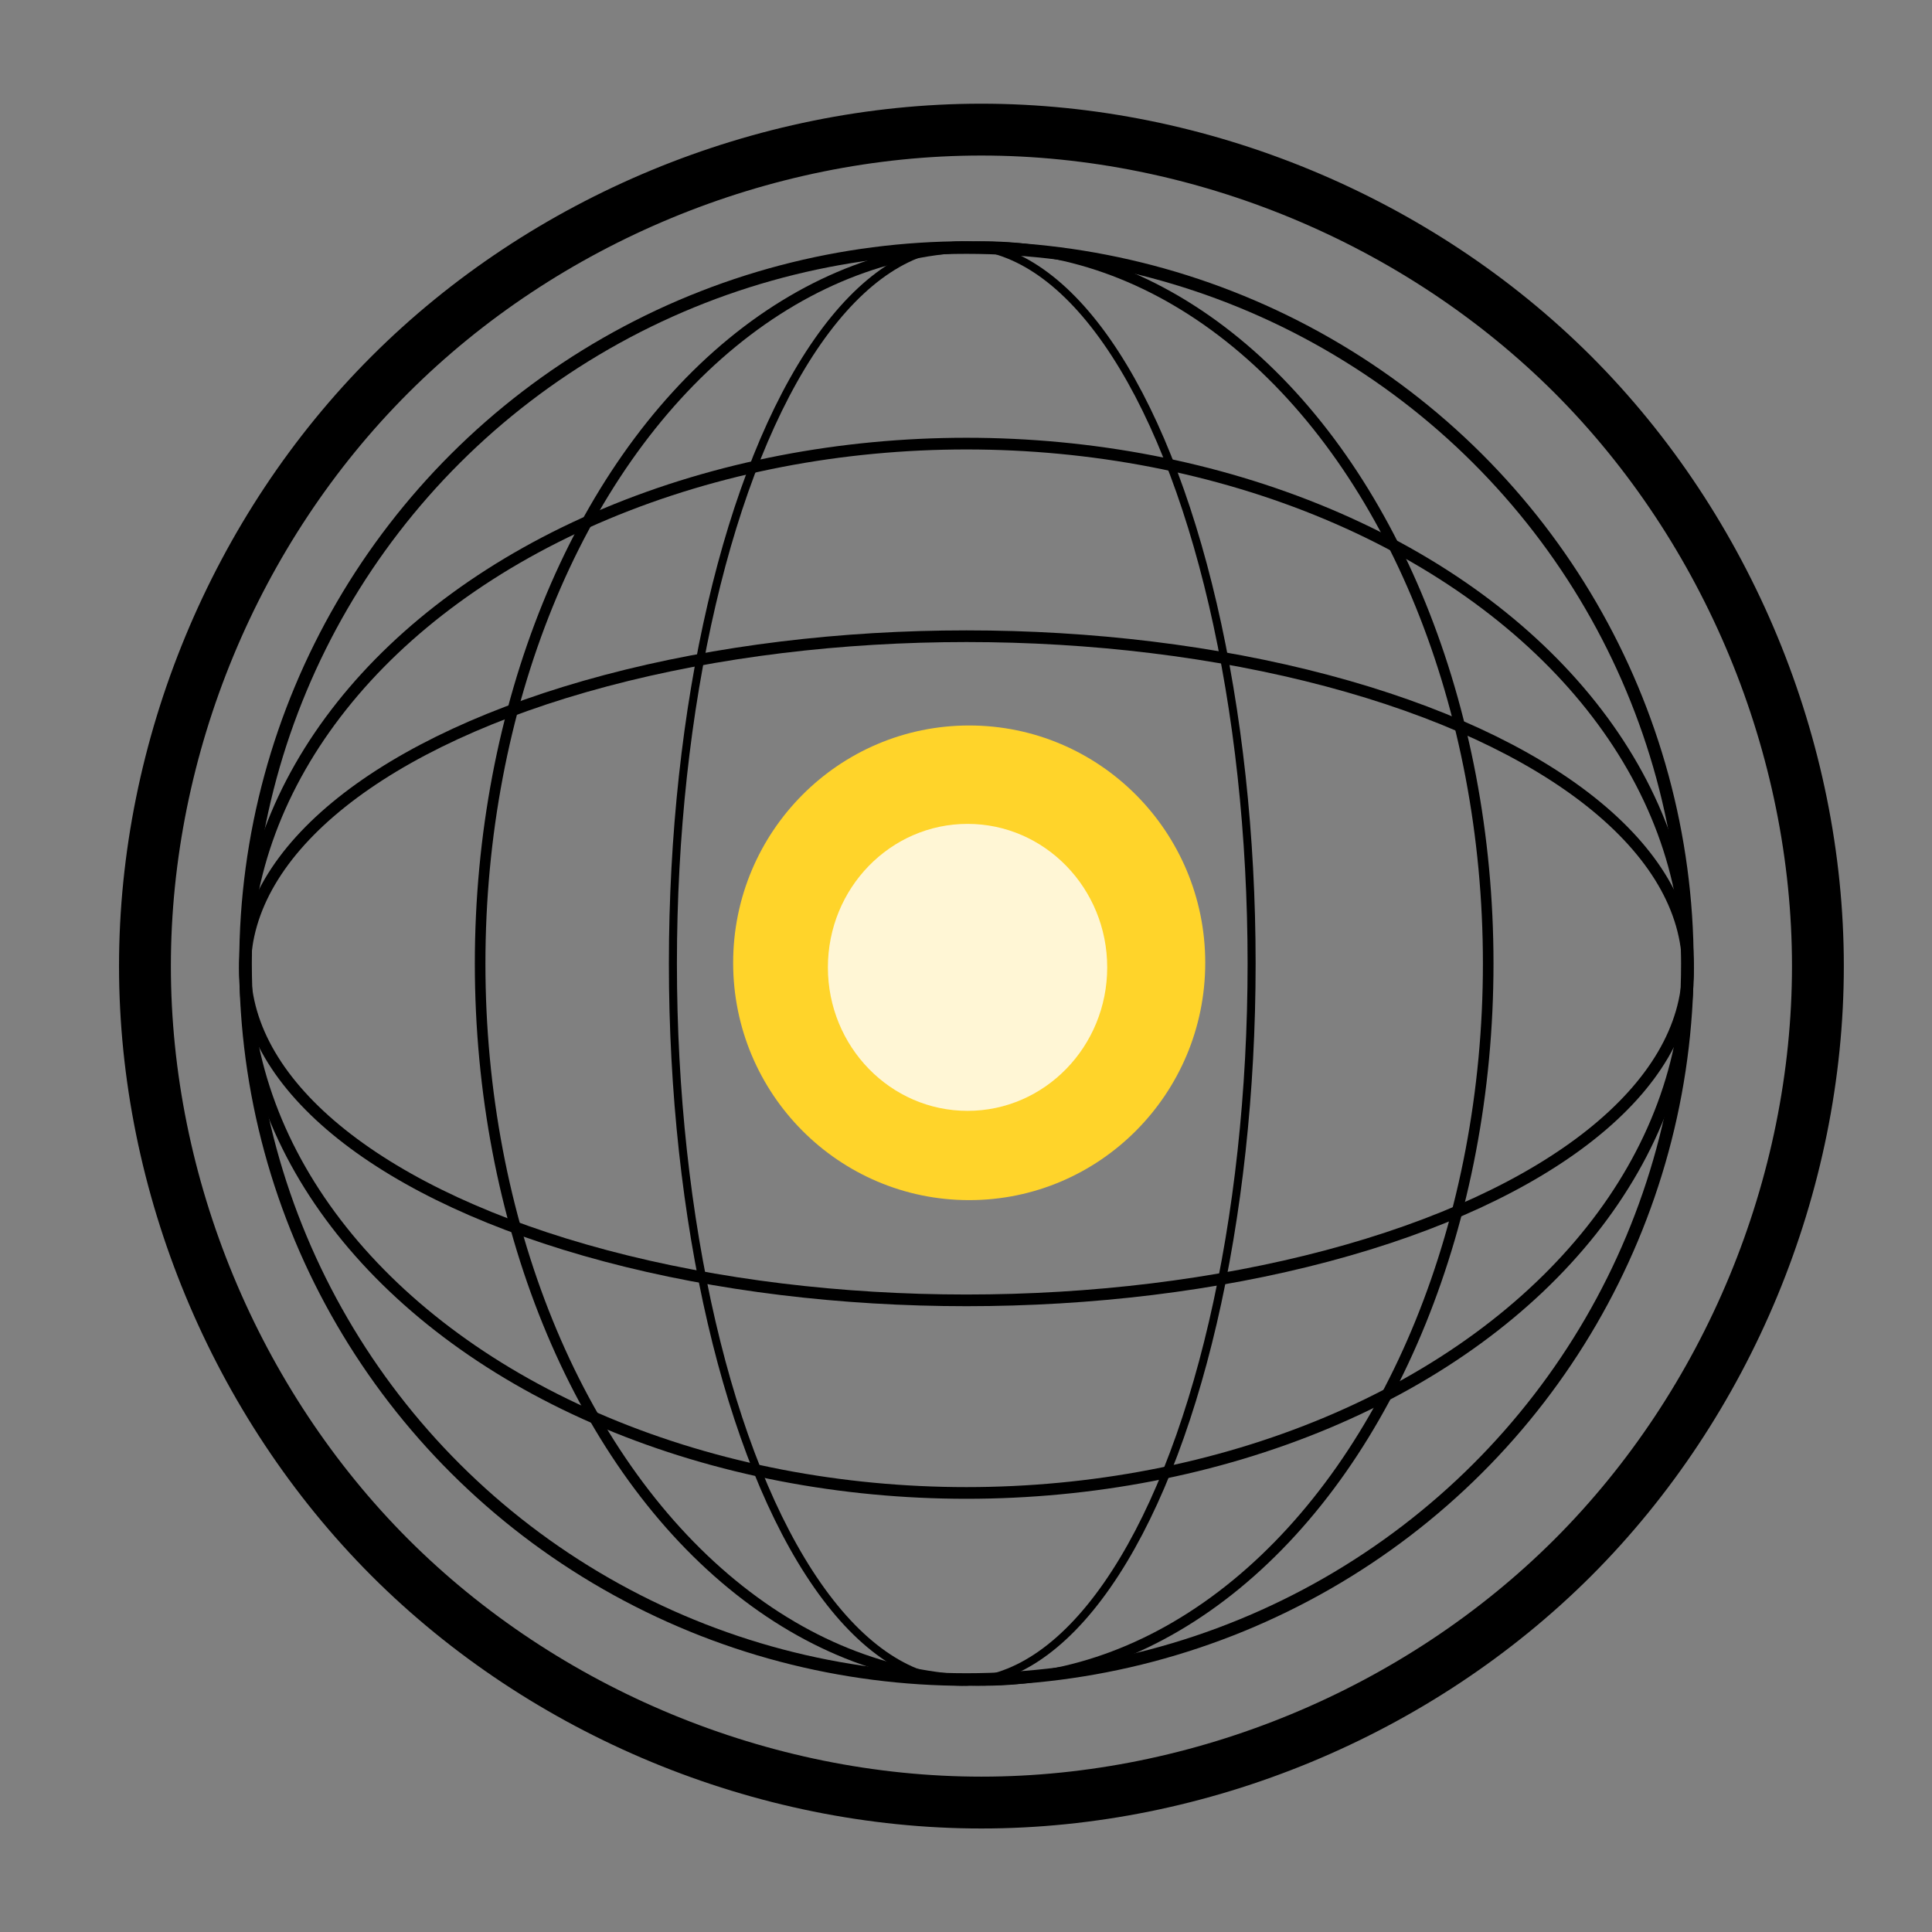 <?xml version="1.0" encoding="UTF-8" standalone="no"?>
<svg
        xmlns:dc="http://purl.org/dc/elements/1.1/"
        xmlns:cc="http://creativecommons.org/ns#"
        xmlns:rdf="http://www.w3.org/1999/02/22-rdf-syntax-ns#"
        xmlns="http://www.w3.org/2000/svg"
        xmlns:sodipodi="http://sodipodi.sourceforge.net/DTD/sodipodi-0.dtd"
        xmlns:inkscape="http://www.inkscape.org/namespaces/inkscape"
        width="40"
        height="40"
        viewBox="0 0 10.583 10.583"
        version="1.1"
        id="svg839"
        inkscape:version="1.0 (4035a4fb49, 2020-05-01)"
        sodipodi:docname="plm_companion_icon.svg">
  <rect x="0" y="0" width="10.583" height="10.583" fill="#808080" stroke="none"/>
  <title
          id="title1727">PLM Companion Icon</title>
  <defs
          id="defs833">
    <inkscape:path-effect
            effect="bspline"
            id="path-effect1651"
            is_visible="true"
            lpeversion="1"
            weight="33.333"
            steps="2"
            helper_size="0"
            apply_no_weight="true"
            apply_with_weight="true"
            only_selected="false" />
    <inkscape:path-effect
            effect="bspline"
            id="path-effect1647"
            is_visible="true"
            lpeversion="1"
            weight="33.333"
            steps="2"
            helper_size="0"
            apply_no_weight="true"
            apply_with_weight="true"
            only_selected="false" />
    <inkscape:path-effect
            effect="bspline"
            id="path-effect1641"
            is_visible="true"
            lpeversion="1"
            weight="33.333"
            steps="2"
            helper_size="0"
            apply_no_weight="true"
            apply_with_weight="true"
            only_selected="false" />
    <inkscape:path-effect
            effect="spiro"
            id="path-effect1637"
            is_visible="true"
            lpeversion="1" />
    <inkscape:path-effect
            effect="spiro"
            id="path-effect1633"
            is_visible="true"
            lpeversion="1" />
    <inkscape:path-effect
            effect="spiro"
            id="path-effect1622"
            is_visible="true"
            lpeversion="1" />
    <inkscape:path-effect
            effect="spiro"
            id="path-effect1618"
            is_visible="true"
            lpeversion="1" />
    <inkscape:path-effect
            effect="spiro"
            id="path-effect1612"
            is_visible="true"
            lpeversion="1" />
    <inkscape:path-effect
            effect="spiro"
            id="path-effect1608"
            is_visible="true"
            lpeversion="1" />
  </defs>
  <sodipodi:namedview
          id="base"
          pagecolor="#ffffff"
          bordercolor="#666666"
          borderopacity="1.0"
          inkscape:pageopacity="0.0"
          inkscape:pageshadow="2"
          inkscape:zoom="7.9195959"
          inkscape:cx="25.536209"
          inkscape:cy="32.024855"
          inkscape:document-units="px"
          inkscape:current-layer="layer3"
          inkscape:document-rotation="0"
          showgrid="true"
          units="px"
          inkscape:pagecheckerboard="false"
          inkscape:window-width="1920"
          inkscape:window-height="1027"
          inkscape:window-x="-8"
          inkscape:window-y="22"
          inkscape:window-maximized="1">
    <inkscape:grid
            type="xygrid"
            id="grid1402"
            empspacing="1"
            visible="true" />
  </sodipodi:namedview>
  <g
          inkscape:groupmode="layer"
          id="layer3"
          inkscape:label="img"
          style="display:inline">
    <path
            style="fill:none;stroke:#000000;stroke-width:0.284px;stroke-linecap:butt;stroke-linejoin:miter;stroke-opacity:1"
            d="m 0.794,5.292 c 0,1.199 0.494,2.391 1.342,3.24 0.848,0.848 2.04,1.342 3.24,1.342 1.199,0 2.391,-0.494 3.24,-1.342 0.848,-0.848 1.342,-2.04 1.342,-3.24 0,-1.199 -0.494,-2.391 -1.342,-3.24 C 7.767,1.204 6.575,0.71 5.375,0.71 4.176,0.71 2.984,1.204 2.136,2.052 1.287,2.9 0.794,4.092 0.794,5.292 Z"
            id="path1606"
            inkscape:path-effect="#path-effect1608"
            inkscape:original-d="m 0.79374997,5.2916665 c -3.05454707,-2.643e-4 6.10878903,2.643e-4 9.16272543,0 3.0539366,-2.643e-4 -6.1081781,2.643e-4 -9.16272543,0 z" />
    <ellipse
            style="opacity:1;fill:#ffd42a;fill-opacity:1;stroke:none;stroke-width:0.106;stroke-linecap:round;stroke-miterlimit:4;stroke-dasharray:none;stroke-opacity:1"
            id="path1629"
            cx="5.309"
            cy="5.274"
            rx="1.293"
            ry="1.3" />
    <ellipse
            cy="5.299"
            cx="5.3"
            id="circle1695"
            style="opacity:1;mix-blend-mode:normal;fill:#fff6d5;fill-opacity:1;stroke:none;stroke-width:0.095;stroke-linecap:round;stroke-miterlimit:4;stroke-dasharray:none;stroke-opacity:1"
            rx="0.765"
            ry="0.786" />
    <ellipse
            id="path1723"
            style="fill:#d4ff2a;stroke:#000000;stroke-width:0.283"
            cx="5.261"
            cy="8.984"
            rx="0"
            ry="0" />
    <ellipse
            style="display:inline;opacity:1;fill:none;fill-opacity:1;stroke:#000000;stroke-width:0.069;stroke-linecap:round;stroke-linejoin:round;stroke-miterlimit:4;stroke-dasharray:none;stroke-opacity:1;paint-order:stroke fill markers"
            id="path1675"
            cy="5.278"
            cx="5.294"
            rx="3.949"
            ry="3.922" />
    <ellipse
            ry="2.874"
            rx="3.952"
            cx="5.294"
            cy="5.304"
            id="ellipse1677"
            style="display:inline;opacity:1;fill:none;fill-opacity:1;stroke:#000000;stroke-width:0.064;stroke-linecap:round;stroke-linejoin:round;stroke-miterlimit:4;stroke-dasharray:none;stroke-opacity:1;paint-order:stroke fill markers" />
    <ellipse
            ry="1.819"
            rx="3.952"
            cx="5.294"
            cy="5.304"
            id="ellipse1681"
            style="display:inline;opacity:1;fill:none;fill-opacity:1;stroke:#000000;stroke-width:0.064;stroke-linecap:round;stroke-linejoin:round;stroke-miterlimit:4;stroke-dasharray:none;stroke-opacity:1;paint-order:stroke fill markers" />
    <ellipse
            id="ellipse1689"
            style="display:inline;opacity:1;fill:none;fill-opacity:1;stroke:#000000;stroke-width:0.058;stroke-linecap:round;stroke-linejoin:round;stroke-miterlimit:4;stroke-dasharray:none;stroke-opacity:1;paint-order:stroke fill markers"
            ry="3.927"
            rx="2.761"
            cy="5.278"
            cx="5.391" />
    <ellipse
            cx="5.271"
            cy="5.278"
            rx="1.585"
            ry="3.934"
            style="display:inline;opacity:1;fill:none;fill-opacity:1;stroke:#000000;stroke-width:0.044;stroke-linecap:round;stroke-linejoin:round;stroke-miterlimit:4;stroke-dasharray:none;stroke-opacity:1;paint-order:stroke fill markers"
            id="ellipse1691" />
  </g>
</svg>
